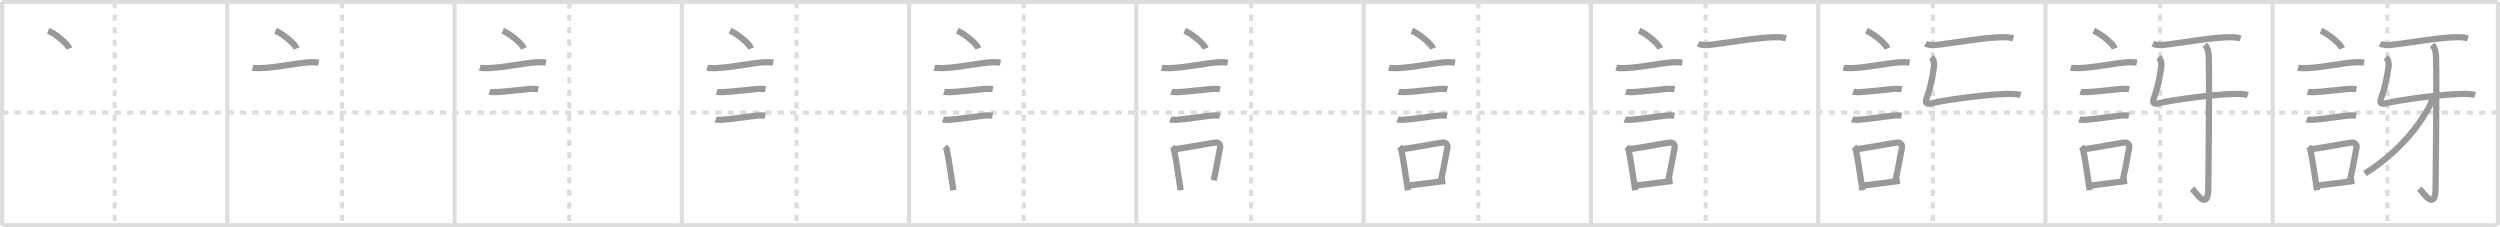 <svg width="1199px" height="109px" viewBox="0 0 1199 109" xmlns="http://www.w3.org/2000/svg" xmlns:xlink="http://www.w3.org/1999/xlink" xml:space="preserve" version="1.1" baseProfile="full">
<line x1="1" y1="1" x2="1198" y2="1" style="stroke:#ddd;stroke-width:2"></line>
<line x1="1" y1="1" x2="1" y2="108" style="stroke:#ddd;stroke-width:2"></line>
<line x1="1" y1="108" x2="1198" y2="108" style="stroke:#ddd;stroke-width:2"></line>
<line x1="1198" y1="1" x2="1198" y2="108" style="stroke:#ddd;stroke-width:2"></line>
<line x1="109" y1="1" x2="109" y2="108" style="stroke:#ddd;stroke-width:2"></line>
<line x1="218" y1="1" x2="218" y2="108" style="stroke:#ddd;stroke-width:2"></line>
<line x1="327" y1="1" x2="327" y2="108" style="stroke:#ddd;stroke-width:2"></line>
<line x1="436" y1="1" x2="436" y2="108" style="stroke:#ddd;stroke-width:2"></line>
<line x1="545" y1="1" x2="545" y2="108" style="stroke:#ddd;stroke-width:2"></line>
<line x1="654" y1="1" x2="654" y2="108" style="stroke:#ddd;stroke-width:2"></line>
<line x1="763" y1="1" x2="763" y2="108" style="stroke:#ddd;stroke-width:2"></line>
<line x1="872" y1="1" x2="872" y2="108" style="stroke:#ddd;stroke-width:2"></line>
<line x1="981" y1="1" x2="981" y2="108" style="stroke:#ddd;stroke-width:2"></line>
<line x1="1090" y1="1" x2="1090" y2="108" style="stroke:#ddd;stroke-width:2"></line>
<line x1="1" y1="54" x2="1198" y2="54" style="stroke:#ddd;stroke-width:2;stroke-dasharray:3 3"></line>
<line x1="55" y1="1" x2="55" y2="108" style="stroke:#ddd;stroke-width:2;stroke-dasharray:3 3"></line>
<line x1="164" y1="1" x2="164" y2="108" style="stroke:#ddd;stroke-width:2;stroke-dasharray:3 3"></line>
<line x1="273" y1="1" x2="273" y2="108" style="stroke:#ddd;stroke-width:2;stroke-dasharray:3 3"></line>
<line x1="382" y1="1" x2="382" y2="108" style="stroke:#ddd;stroke-width:2;stroke-dasharray:3 3"></line>
<line x1="491" y1="1" x2="491" y2="108" style="stroke:#ddd;stroke-width:2;stroke-dasharray:3 3"></line>
<line x1="600" y1="1" x2="600" y2="108" style="stroke:#ddd;stroke-width:2;stroke-dasharray:3 3"></line>
<line x1="709" y1="1" x2="709" y2="108" style="stroke:#ddd;stroke-width:2;stroke-dasharray:3 3"></line>
<line x1="818" y1="1" x2="818" y2="108" style="stroke:#ddd;stroke-width:2;stroke-dasharray:3 3"></line>
<line x1="927" y1="1" x2="927" y2="108" style="stroke:#ddd;stroke-width:2;stroke-dasharray:3 3"></line>
<line x1="1036" y1="1" x2="1036" y2="108" style="stroke:#ddd;stroke-width:2;stroke-dasharray:3 3"></line>
<line x1="1145" y1="1" x2="1145" y2="108" style="stroke:#ddd;stroke-width:2;stroke-dasharray:3 3"></line>
<path d="M23.13,14.75c3.57,1.5,9.23,6.17,10.12,8.5" style="fill:none;stroke:#999;stroke-width:3"></path>

<path d="M132.13,14.75c3.57,1.5,9.23,6.17,10.12,8.5" style="fill:none;stroke:#999;stroke-width:3"></path>
<path d="M121.12,32.48c0.7,0.19,3.37,0.22,4.07,0.19c8.66-0.34,17.84-2.67,24.14-2.83c1.17-0.03,2.93,0.09,3.51,0.19" style="fill:none;stroke:#999;stroke-width:3"></path>

<path d="M241.13,14.75c3.57,1.5,9.23,6.17,10.12,8.5" style="fill:none;stroke:#999;stroke-width:3"></path>
<path d="M230.12,32.48c0.7,0.19,3.37,0.22,4.07,0.19c8.66-0.34,17.84-2.67,24.14-2.83c1.17-0.03,2.93,0.09,3.51,0.19" style="fill:none;stroke:#999;stroke-width:3"></path>
<path d="M234.73,44.06c0.38,0.12,2.71,0.13,3.1,0.12C241.8,44.05,250.0,43,254.54,42.63c0.63-0.05,3.29,0.06,3.61,0.12" style="fill:none;stroke:#999;stroke-width:3"></path>

<path d="M350.13,14.75c3.57,1.5,9.23,6.17,10.12,8.5" style="fill:none;stroke:#999;stroke-width:3"></path>
<path d="M339.12,32.48c0.7,0.19,3.37,0.22,4.07,0.19c8.66-0.34,17.84-2.67,24.14-2.83c1.17-0.03,2.93,0.09,3.51,0.19" style="fill:none;stroke:#999;stroke-width:3"></path>
<path d="M343.73,44.06c0.38,0.12,2.71,0.13,3.1,0.12C350.8,44.05,359.0,43,363.54,42.63c0.63-0.05,3.29,0.06,3.61,0.12" style="fill:none;stroke:#999;stroke-width:3"></path>
<path d="M343.23,57.33c0.34,0.12,2.42,0.13,2.77,0.12c3.55-0.13,13.75-1.7,17.81-2.09c0.56-0.05,2.94,0.06,3.22,0.11" style="fill:none;stroke:#999;stroke-width:3"></path>

<path d="M459.13,14.75c3.57,1.5,9.23,6.17,10.12,8.5" style="fill:none;stroke:#999;stroke-width:3"></path>
<path d="M448.12,32.48c0.7,0.19,3.37,0.22,4.07,0.19c8.66-0.34,17.84-2.67,24.14-2.83c1.17-0.03,2.93,0.09,3.51,0.19" style="fill:none;stroke:#999;stroke-width:3"></path>
<path d="M452.73,44.06c0.38,0.12,2.71,0.13,3.1,0.12C459.8,44.05,468.0,43,472.54,42.63c0.63-0.05,3.29,0.06,3.61,0.12" style="fill:none;stroke:#999;stroke-width:3"></path>
<path d="M452.23,57.33c0.34,0.12,2.42,0.13,2.77,0.12c3.55-0.13,13.75-1.7,17.81-2.09c0.56-0.05,2.94,0.06,3.22,0.11" style="fill:none;stroke:#999;stroke-width:3"></path>
<path d="M453.14,70.4c0.35,0.36,0.75,0.65,0.86,1.13c0.99,4.21,2.25,13.54,3.25,19.71" style="fill:none;stroke:#999;stroke-width:3"></path>

<path d="M568.13,14.75c3.57,1.5,9.23,6.17,10.12,8.5" style="fill:none;stroke:#999;stroke-width:3"></path>
<path d="M557.12,32.48c0.7,0.19,3.37,0.22,4.07,0.19c8.66-0.34,17.84-2.67,24.14-2.83c1.17-0.03,2.93,0.09,3.51,0.19" style="fill:none;stroke:#999;stroke-width:3"></path>
<path d="M561.73,44.06c0.38,0.12,2.71,0.13,3.1,0.12C568.8,44.05,577.0,43,581.54,42.63c0.63-0.05,3.29,0.06,3.61,0.12" style="fill:none;stroke:#999;stroke-width:3"></path>
<path d="M561.23,57.33c0.34,0.12,2.42,0.13,2.77,0.12c3.55-0.13,13.75-1.7,17.81-2.09c0.56-0.05,2.94,0.06,3.22,0.11" style="fill:none;stroke:#999;stroke-width:3"></path>
<path d="M562.14,70.4c0.35,0.36,0.75,0.65,0.86,1.13c0.99,4.21,2.25,13.54,3.25,19.71" style="fill:none;stroke:#999;stroke-width:3"></path>
<path d="M562.81,71.66c7.17-0.99,13.34-2.28,19.96-3.29c1.66-0.25,2.66,1.15,2.43,2.29c-0.99,4.73-1.35,7.92-3.11,15.8" style="fill:none;stroke:#999;stroke-width:3"></path>

<path d="M677.13,14.75c3.57,1.5,9.23,6.17,10.12,8.5" style="fill:none;stroke:#999;stroke-width:3"></path>
<path d="M666.12,32.48c0.7,0.19,3.37,0.22,4.07,0.19c8.66-0.34,17.84-2.67,24.14-2.83c1.17-0.03,2.93,0.09,3.51,0.19" style="fill:none;stroke:#999;stroke-width:3"></path>
<path d="M670.73,44.06c0.38,0.12,2.71,0.13,3.1,0.12C677.8,44.05,686.0,43,690.54,42.63c0.63-0.05,3.29,0.06,3.61,0.12" style="fill:none;stroke:#999;stroke-width:3"></path>
<path d="M670.23,57.33c0.34,0.12,2.42,0.13,2.77,0.12c3.55-0.13,13.75-1.7,17.81-2.09c0.56-0.05,2.94,0.06,3.22,0.11" style="fill:none;stroke:#999;stroke-width:3"></path>
<path d="M671.14,70.4c0.35,0.36,0.75,0.65,0.86,1.13c0.99,4.21,2.25,13.54,3.25,19.71" style="fill:none;stroke:#999;stroke-width:3"></path>
<path d="M671.81,71.66c7.17-0.99,13.34-2.28,19.96-3.29c1.66-0.25,2.66,1.15,2.43,2.29c-0.99,4.73-1.35,7.92-3.11,15.8" style="fill:none;stroke:#999;stroke-width:3"></path>
<path d="M674.97,89.05c4.8-0.54,11.6-1.47,18.19-2.31" style="fill:none;stroke:#999;stroke-width:3"></path>

<path d="M786.13,14.75c3.57,1.5,9.23,6.17,10.12,8.5" style="fill:none;stroke:#999;stroke-width:3"></path>
<path d="M775.12,32.48c0.7,0.19,3.37,0.22,4.07,0.19c8.66-0.34,17.84-2.67,24.14-2.83c1.17-0.03,2.93,0.09,3.51,0.19" style="fill:none;stroke:#999;stroke-width:3"></path>
<path d="M779.73,44.06c0.38,0.12,2.71,0.13,3.1,0.12C786.8,44.05,795.0,43,799.54,42.63c0.63-0.05,3.29,0.06,3.61,0.12" style="fill:none;stroke:#999;stroke-width:3"></path>
<path d="M779.23,57.33c0.34,0.12,2.42,0.13,2.77,0.12c3.55-0.13,13.75-1.7,17.81-2.09c0.56-0.05,2.94,0.06,3.22,0.11" style="fill:none;stroke:#999;stroke-width:3"></path>
<path d="M780.14,70.4c0.35,0.36,0.75,0.65,0.86,1.13c0.99,4.21,2.25,13.54,3.25,19.71" style="fill:none;stroke:#999;stroke-width:3"></path>
<path d="M780.81,71.66c7.17-0.99,13.34-2.28,19.96-3.29c1.66-0.25,2.66,1.15,2.43,2.29c-0.99,4.73-1.35,7.92-3.11,15.8" style="fill:none;stroke:#999;stroke-width:3"></path>
<path d="M783.97,89.05c4.8-0.54,11.6-1.47,18.19-2.31" style="fill:none;stroke:#999;stroke-width:3"></path>
<path d="M814.5,20.97c1.21,0.62,3.42,0.74,4.63,0.62c8.62-0.84,24.12-3.84,33.23-3.76c2.01,0.02,3.22,0.3,4.22,0.61" style="fill:none;stroke:#999;stroke-width:3"></path>

<path d="M895.13,14.75c3.57,1.5,9.23,6.17,10.12,8.5" style="fill:none;stroke:#999;stroke-width:3"></path>
<path d="M884.12,32.48c0.7,0.19,3.37,0.22,4.07,0.19c8.66-0.34,17.84-2.67,24.14-2.83c1.17-0.03,2.93,0.09,3.51,0.19" style="fill:none;stroke:#999;stroke-width:3"></path>
<path d="M888.73,44.06c0.38,0.12,2.71,0.13,3.1,0.12C895.8,44.05,904.0,43,908.54,42.63c0.63-0.05,3.29,0.06,3.61,0.12" style="fill:none;stroke:#999;stroke-width:3"></path>
<path d="M888.23,57.33c0.34,0.12,2.42,0.13,2.77,0.12c3.55-0.13,13.75-1.7,17.81-2.09c0.56-0.05,2.94,0.06,3.22,0.11" style="fill:none;stroke:#999;stroke-width:3"></path>
<path d="M889.14,70.4c0.35,0.36,0.75,0.65,0.86,1.13c0.99,4.21,2.25,13.54,3.25,19.71" style="fill:none;stroke:#999;stroke-width:3"></path>
<path d="M889.81,71.66c7.17-0.99,13.34-2.28,19.96-3.29c1.66-0.25,2.66,1.15,2.43,2.29c-0.99,4.73-1.35,7.92-3.11,15.8" style="fill:none;stroke:#999;stroke-width:3"></path>
<path d="M892.97,89.05c4.8-0.54,11.6-1.47,18.19-2.31" style="fill:none;stroke:#999;stroke-width:3"></path>
<path d="M923.5,20.97c1.21,0.62,3.42,0.74,4.63,0.62c8.62-0.84,24.12-3.84,33.23-3.76c2.01,0.02,3.22,0.3,4.22,0.61" style="fill:none;stroke:#999;stroke-width:3"></path>
<path d="M926.23,27.49c1.29,1.2,1.39,2.71,1.38,4.07c-0.95,7.19-2.31,11.96-3.62,15.56c-0.97,2.67,0.41,2.95,2.38,2.4c5.15-1.44,30.84-5.03,39.53-4.42c1.51,0.11,2.42,0.22,3.17,0.46" style="fill:none;stroke:#999;stroke-width:3"></path>

<path d="M1004.13,14.75c3.57,1.5,9.23,6.17,10.12,8.5" style="fill:none;stroke:#999;stroke-width:3"></path>
<path d="M993.12,32.48c0.7,0.19,3.37,0.22,4.07,0.19c8.66-0.34,17.84-2.67,24.14-2.83c1.17-0.03,2.93,0.09,3.51,0.19" style="fill:none;stroke:#999;stroke-width:3"></path>
<path d="M997.73,44.06c0.38,0.12,2.71,0.13,3.1,0.12C1004.8,44.05,1013.0,43,1017.54,42.63c0.63-0.05,3.29,0.06,3.61,0.12" style="fill:none;stroke:#999;stroke-width:3"></path>
<path d="M997.23,57.33c0.34,0.12,2.42,0.13,2.77,0.12c3.55-0.13,13.75-1.7,17.81-2.09c0.56-0.05,2.94,0.06,3.22,0.11" style="fill:none;stroke:#999;stroke-width:3"></path>
<path d="M998.14,70.4c0.35,0.36,0.75,0.65,0.86,1.13c0.99,4.21,2.25,13.54,3.25,19.71" style="fill:none;stroke:#999;stroke-width:3"></path>
<path d="M998.81,71.66c7.17-0.99,13.34-2.28,19.96-3.29c1.66-0.25,2.66,1.15,2.43,2.29c-0.99,4.73-1.35,7.92-3.11,15.8" style="fill:none;stroke:#999;stroke-width:3"></path>
<path d="M1001.97,89.05c4.8-0.54,11.6-1.47,18.19-2.31" style="fill:none;stroke:#999;stroke-width:3"></path>
<path d="M1032.5,20.97c1.21,0.62,3.42,0.74,4.63,0.62c8.62-0.84,24.12-3.84,33.23-3.76c2.01,0.02,3.22,0.3,4.22,0.61" style="fill:none;stroke:#999;stroke-width:3"></path>
<path d="M1035.23,27.49c1.29,1.2,1.39,2.71,1.38,4.07c-0.95,7.19-2.31,11.96-3.62,15.56c-0.97,2.67,0.41,2.95,2.38,2.4c5.15-1.44,30.84-5.03,39.53-4.42c1.51,0.11,2.42,0.22,3.17,0.46" style="fill:none;stroke:#999;stroke-width:3"></path>
<path d="M1057.44,21.5c0.99,1.04,1.83,2.52,1.9,6.19c0.35,17.65-0.22,56.04-0.22,62.05c0,12.02-5.58,3.01-7.8,0.76" style="fill:none;stroke:#999;stroke-width:3"></path>

<path d="M1113.13,14.75c3.57,1.5,9.23,6.17,10.12,8.5" style="fill:none;stroke:#999;stroke-width:3"></path>
<path d="M1102.12,32.48c0.7,0.19,3.37,0.22,4.07,0.19c8.66-0.34,17.84-2.67,24.14-2.83c1.17-0.03,2.93,0.09,3.51,0.19" style="fill:none;stroke:#999;stroke-width:3"></path>
<path d="M1106.73,44.06c0.38,0.12,2.71,0.13,3.1,0.12C1113.8,44.05,1122.0,43,1126.54,42.63c0.63-0.05,3.29,0.06,3.61,0.12" style="fill:none;stroke:#999;stroke-width:3"></path>
<path d="M1106.23,57.33c0.34,0.12,2.42,0.13,2.77,0.12c3.55-0.13,13.75-1.7,17.81-2.09c0.56-0.05,2.94,0.06,3.22,0.11" style="fill:none;stroke:#999;stroke-width:3"></path>
<path d="M1107.14,70.4c0.35,0.36,0.75,0.65,0.86,1.13c0.99,4.21,2.25,13.54,3.25,19.71" style="fill:none;stroke:#999;stroke-width:3"></path>
<path d="M1107.81,71.66c7.17-0.99,13.34-2.28,19.96-3.29c1.66-0.25,2.66,1.15,2.43,2.29c-0.99,4.73-1.35,7.92-3.11,15.8" style="fill:none;stroke:#999;stroke-width:3"></path>
<path d="M1110.97,89.05c4.8-0.54,11.6-1.47,18.19-2.31" style="fill:none;stroke:#999;stroke-width:3"></path>
<path d="M1141.5,20.97c1.21,0.62,3.42,0.74,4.63,0.62c8.62-0.84,24.12-3.84,33.23-3.76c2.01,0.02,3.22,0.3,4.22,0.61" style="fill:none;stroke:#999;stroke-width:3"></path>
<path d="M1144.23,27.49c1.29,1.2,1.39,2.71,1.38,4.07c-0.95,7.19-2.31,11.96-3.62,15.56c-0.97,2.67,0.41,2.95,2.38,2.4c5.15-1.44,30.84-5.03,39.53-4.42c1.51,0.11,2.42,0.22,3.17,0.46" style="fill:none;stroke:#999;stroke-width:3"></path>
<path d="M1166.44,21.5c0.99,1.04,1.83,2.52,1.9,6.19c0.35,17.65-0.22,56.04-0.22,62.05c0,12.02-5.58,3.01-7.8,0.76" style="fill:none;stroke:#999;stroke-width:3"></path>
<path d="M1165.82,46.63c0.72,0.47,0.46,2,0.05,2.86c-4.16,8.74-14.12,22.76-31.68,33.74" style="fill:none;stroke:#999;stroke-width:3"></path>

</svg>